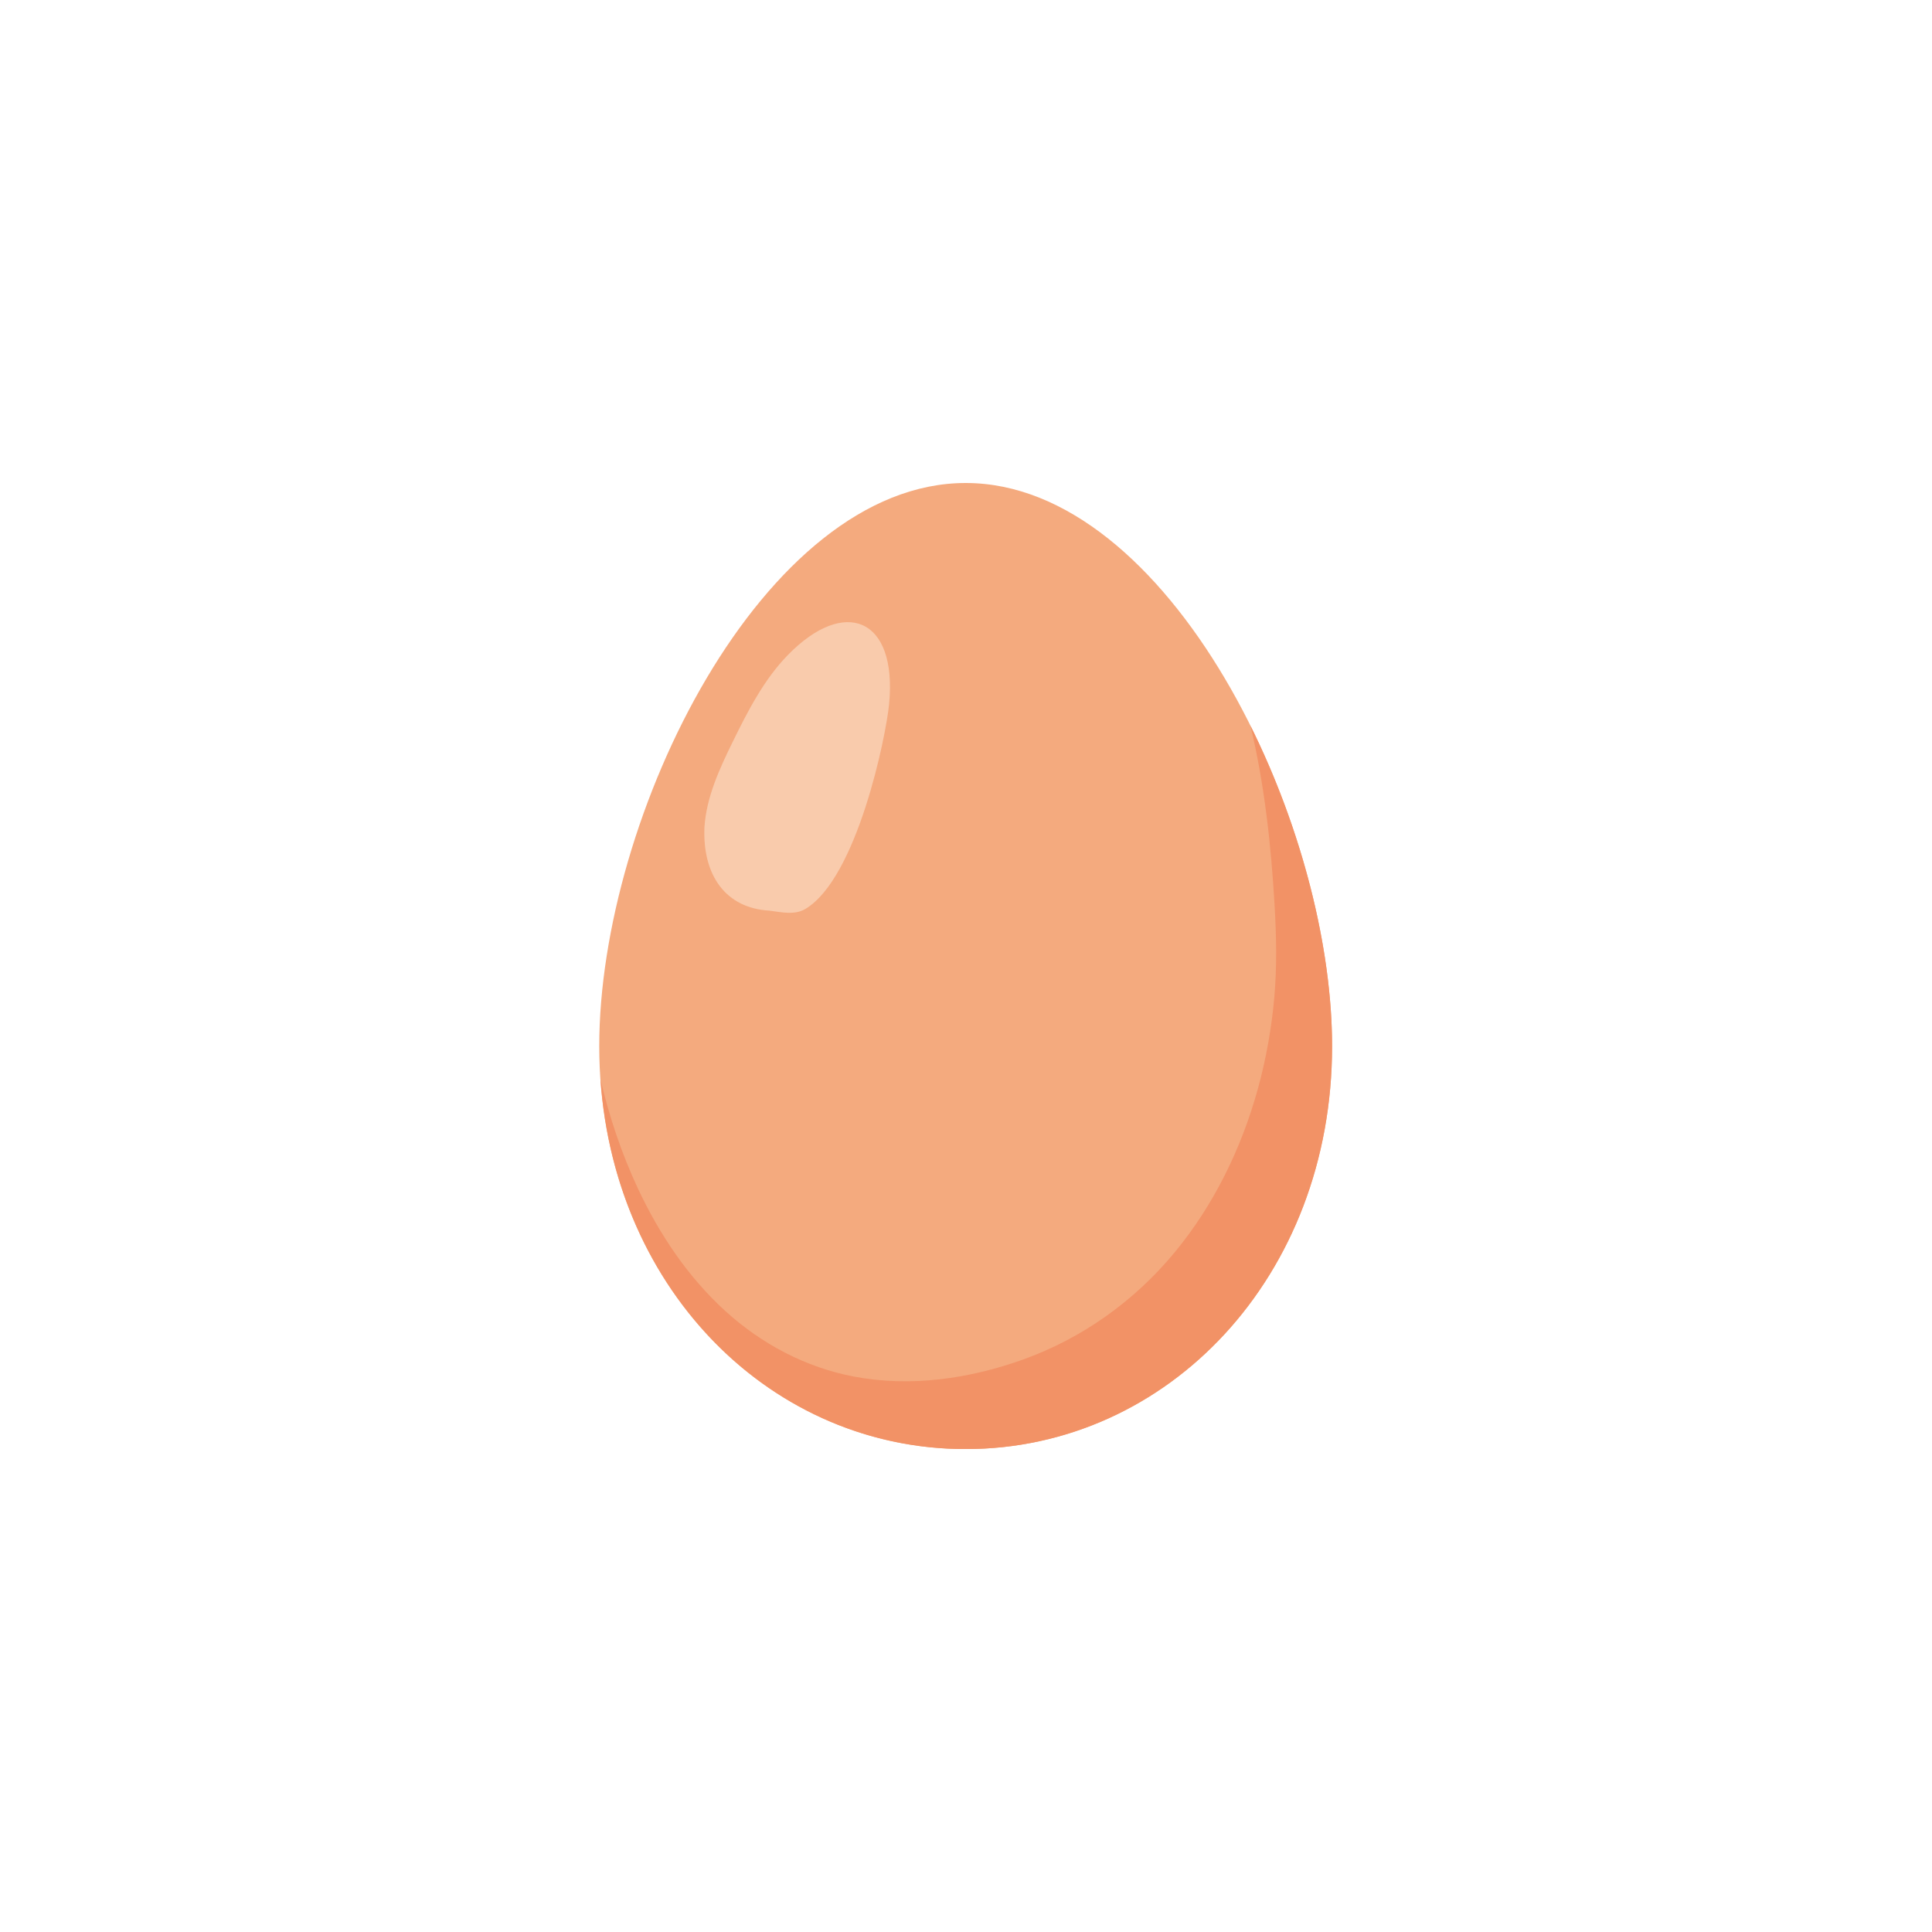 <svg xmlns="http://www.w3.org/2000/svg" xmlns:xlink="http://www.w3.org/1999/xlink" width="1080" zoomAndPan="magnify" viewBox="0 0 810 810" height="1080" preserveAspectRatio="xMidYMid meet" version="1.0"><defs><clipPath id="3d2357c1d2"><path d="M 251 202.5 L 558.98 202.5 L 558.98 607.5 L 251 607.5 Z M 251 202.5 " clip-rule="nonzero"/></clipPath><clipPath id="859d4fac1a"><path d="M 251 304 L 558.98 304 L 558.98 607.5 L 251 607.5 Z M 251 304 " clip-rule="nonzero"/></clipPath></defs><g clip-path="url(#3d2357c1d2)"><path fill="#f4aa7e" d="M 558.48 438.625 C 558.48 535.125 489.703 607.535 404.859 607.535 C 320.016 607.535 251.234 535.125 251.234 438.625 C 251.234 342.125 320.016 202.5 404.859 202.5 C 489.703 202.5 558.48 342.125 558.48 438.625 " fill-opacity="1" fill-rule="nonzero"/></g><g clip-path="url(#859d4fac1a)"><path fill="#f29266" d="M 524.281 304.289 C 530.152 328.996 532.926 354.395 534.383 379.707 C 535.125 392.527 535.395 405.281 534.262 418.086 C 533.109 431.051 530.836 443.926 527.371 456.473 C 520.504 481.379 508.957 505.133 492.461 525.086 C 475.668 545.406 453.766 561.086 428.938 569.988 C 406.375 578.086 381.723 581.645 358.004 577.133 C 337.82 573.297 319.312 563.473 304.148 549.695 C 288.469 535.461 276.449 517.473 267.492 498.375 C 260.621 483.715 255.453 468.281 251.766 452.512 C 258.016 541.977 324.145 607.535 404.859 607.535 C 489.703 607.535 558.48 535.125 558.48 438.625 C 558.48 396.977 545.664 347.305 524.281 304.289 " fill-opacity="1" fill-rule="nonzero"/></g><path fill="#f9cbac" d="M 330.262 274.668 C 320.336 284.871 313.543 298.043 307.148 311.109 C 301.617 322.41 296.156 334.215 295.332 346.879 C 294.508 367.172 304.418 380.781 322.555 381.785 C 327.609 382.449 333.18 383.773 337.703 381.055 C 359.391 368.035 371.488 308.633 372.777 295.051 C 376.203 258.949 354.074 250.195 330.262 274.668 " fill-opacity="1" fill-rule="nonzero"/></svg>